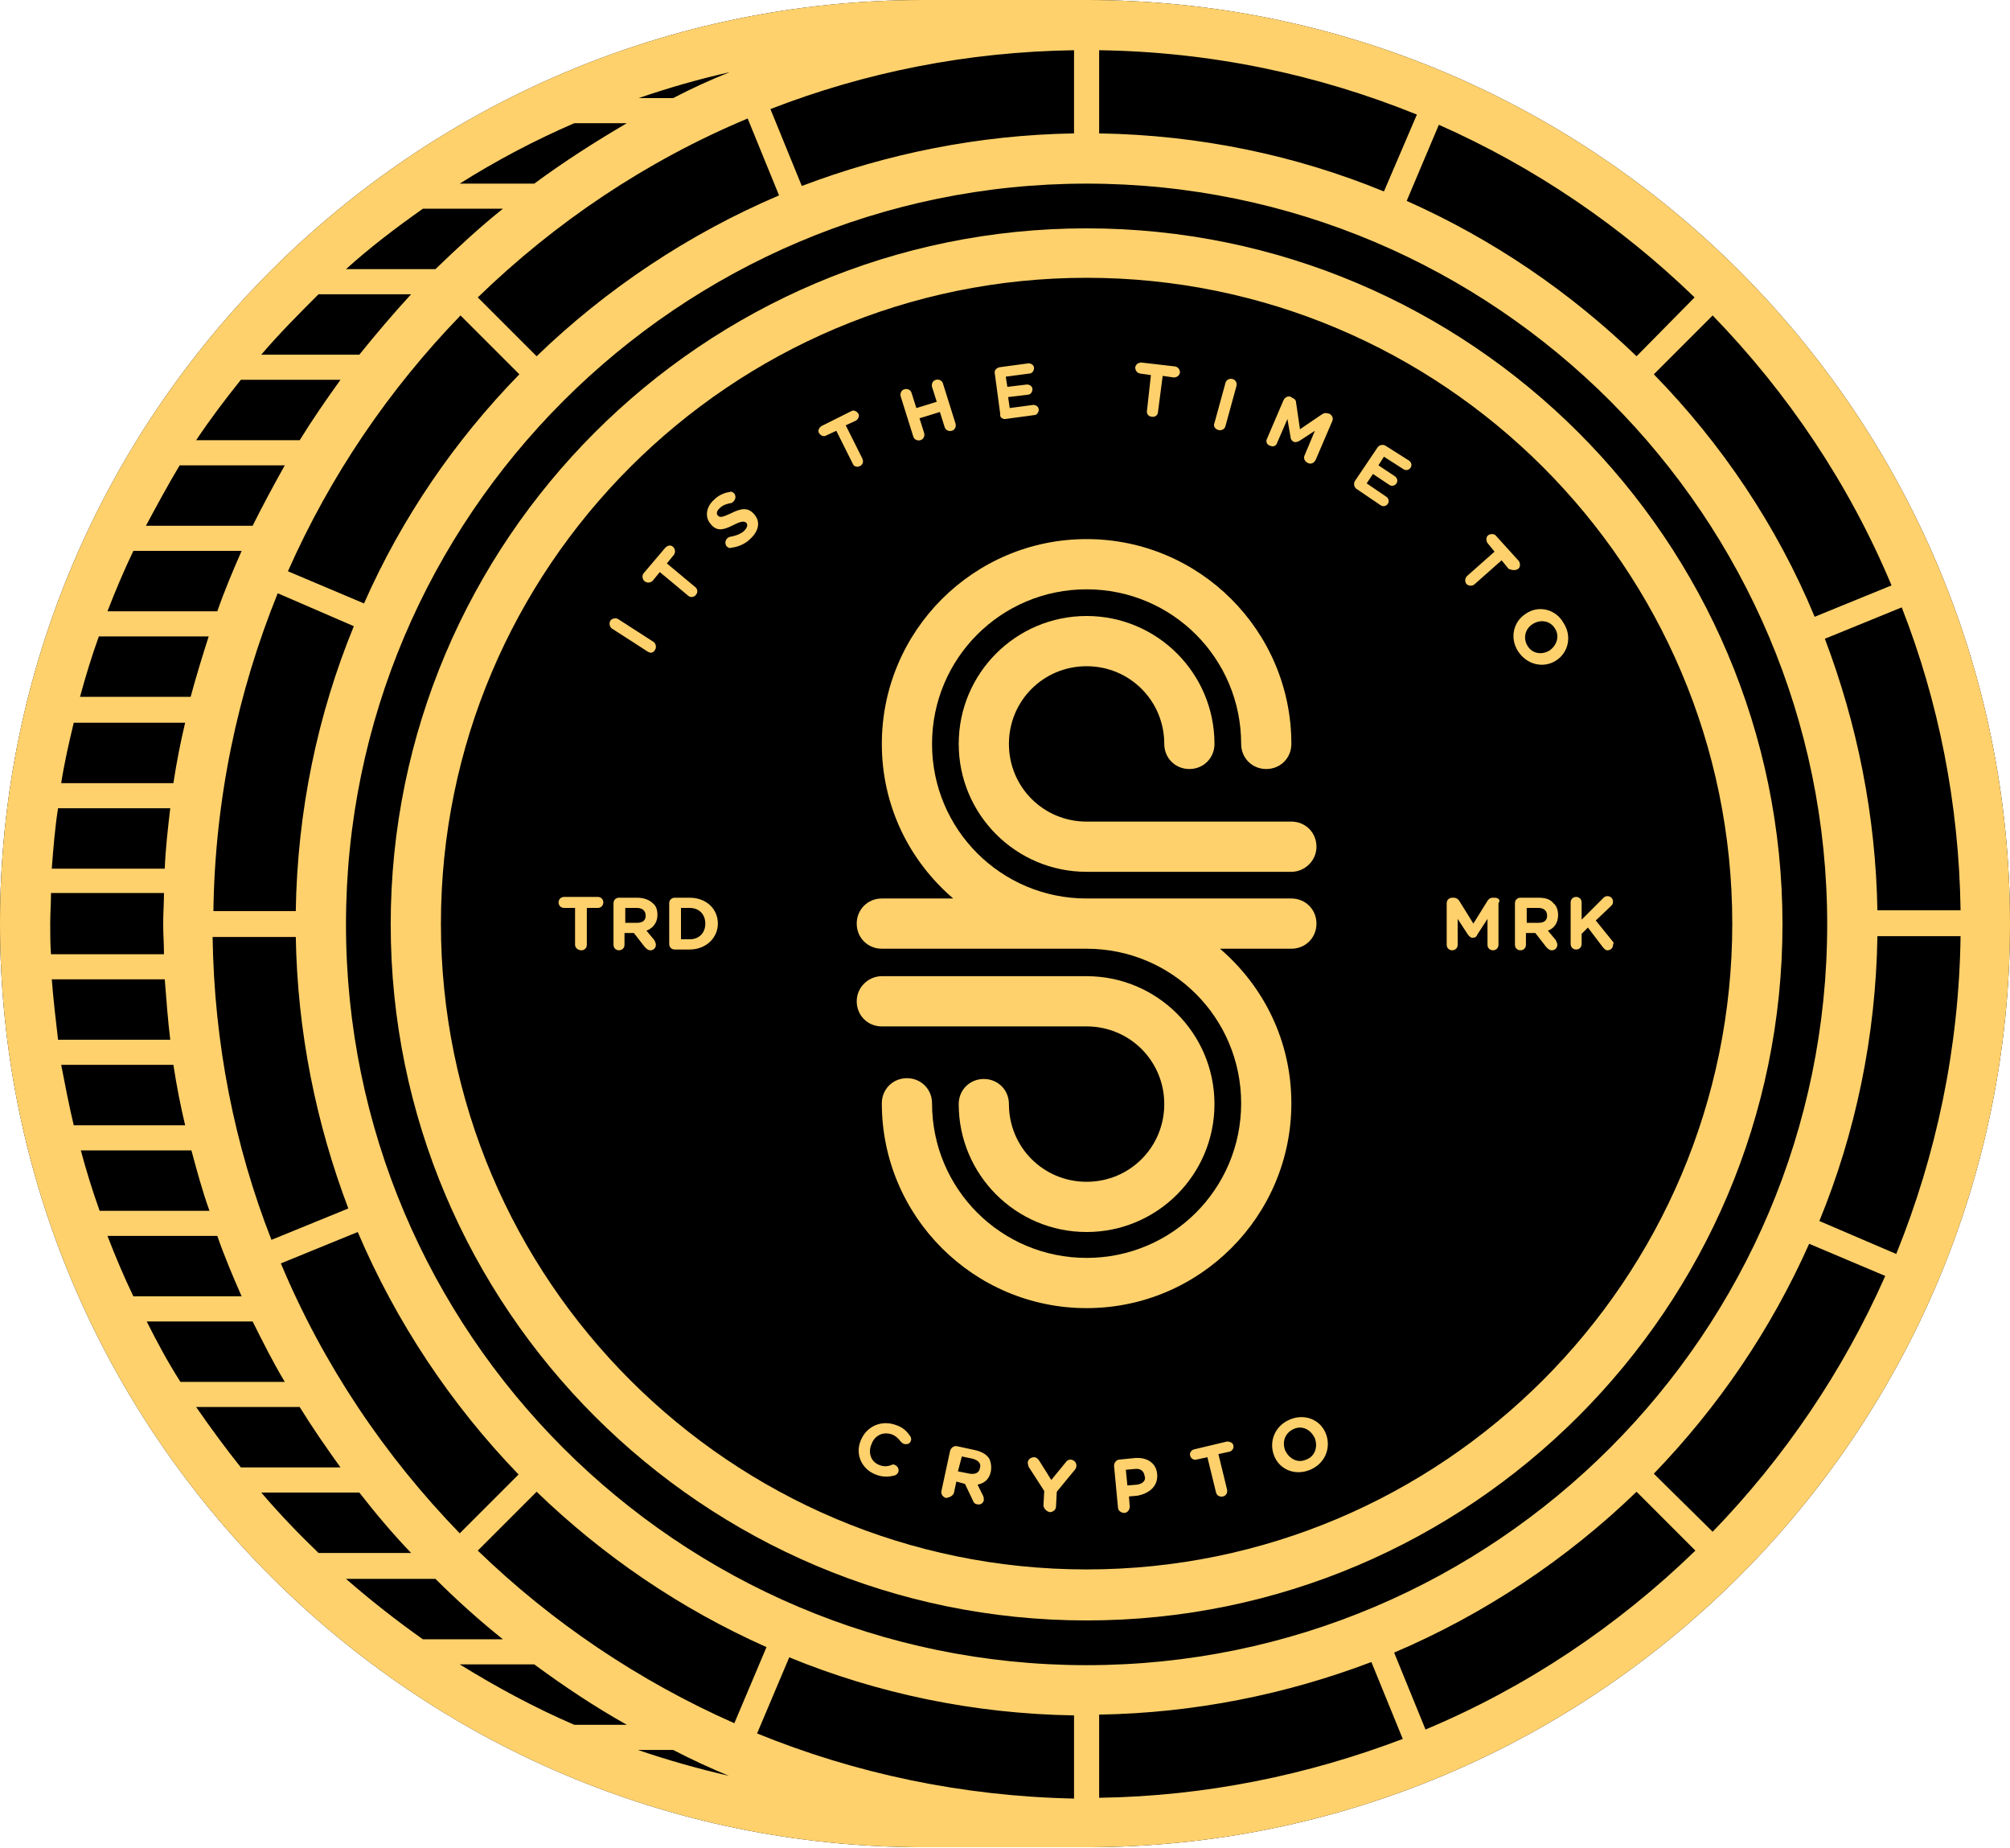 <?xml version="1.0" encoding="utf-8"?>
<!-- Generator: Adobe Illustrator 20.1.0, SVG Export Plug-In . SVG Version: 6.00 Build 0)  -->
<svg version="1.1" id="Layer_1" xmlns="http://www.w3.org/2000/svg" xmlns:xlink="http://www.w3.org/1999/xlink" x="0px" y="0px"
	 viewBox="0 0 256.2 235.5" style="enable-background:new 0 0 256.2 235.5;" xml:space="preserve">
<style type="text/css">
	.st0{clip-path:url(#SVGID_2_);}
	.st1{fill:none;stroke:#000000;stroke-linecap:round;stroke-linejoin:round;stroke-miterlimit:10;}
	.st2{fill:none;stroke:#000000;stroke-width:2;stroke-linecap:round;stroke-linejoin:round;stroke-miterlimit:10;}
	.st3{fill:#FFFFFF;stroke:#000000;stroke-width:2;stroke-miterlimit:10;}
	.st4{fill:none;stroke:#000000;stroke-width:2;stroke-miterlimit:10;}
	.st5{fill:none;stroke:#000000;stroke-miterlimit:10;}
	.st6{fill:#FFD16C;}
	.st7{fill:#C7C8C9;}
	.st8{fill:#FFFFFF;}
	.st9{fill:none;}
</style>
<g>
	<path d="M138.5,0h-20.8C52.8,0,0,52.8,0,117.7s52.8,117.7,117.7,117.7h20.8c64.9,0,117.7-52.8,117.7-117.7S203.4,0,138.5,0z"/>
	<g>
		<path class="st6" d="M138.5,0h-20.8C52.8,0,0,52.8,0,117.7s52.8,117.7,117.7,117.7h20.8c64.9,0,117.7-52.8,117.7-117.7
			S203.4,0,138.5,0z M33.3,190.2h12.5c2.1,2.7,4.3,5.3,6.6,7.7H40.6C38.1,195.5,35.6,192.9,33.3,190.2z M6.4,117.7
			c0-1.3,0.1-2.6,0.1-3.9h14.4c0,1.3-0.1,2.6-0.1,3.9s0.1,2.6,0.1,3.9H6.5C6.4,120.3,6.4,119,6.4,117.7z M40.6,37.5h11.8
			c-2.3,2.5-4.5,5.1-6.6,7.7H33.3C35.6,42.5,38.1,40,40.6,37.5z M181.7,220.4l-4-9.8c11.5-4.9,22-11.9,30.9-20.5l7.5,7.5
			C206.2,207.2,194.6,215,181.7,220.4z M138.5,212.2c-52.1,0-94.4-42.4-94.4-94.4s42.4-94.4,94.4-94.4c52.1,0,94.4,42.4,94.4,94.4
			S190.6,212.2,138.5,212.2z M96.5,220.9l4.1-9.7c11.2,4.6,23.5,7.2,36.3,7.4v10.6C122.6,228.9,109,226,96.5,220.9z M136.9,6.4V17
			c-12.2,0.2-23.9,2.6-34.7,6.7l-4-9.8C110.3,9.2,123.3,6.6,136.9,6.4z M99.3,24.9c-11.5,4.9-22,11.9-30.9,20.5l-7.5-7.5
			c9.9-9.6,21.5-17.4,34.4-22.8L99.3,24.9z M66.2,47.7C58,56.1,51.2,66,46.4,76.9l-9.7-4.1c5.4-12.2,12.9-23.2,22-32.6L66.2,47.7z
			 M45.1,79.8c-4.6,11.2-7.2,23.5-7.4,36.3H27.2c0.2-14.3,3.1-27.9,8.2-40.5L45.1,79.8z M37.7,119.3c0.2,12.2,2.6,23.9,6.7,34.7
			l-9.8,4c-4.7-12-7.3-25-7.5-38.6H37.7z M45.6,157c4.9,11.5,11.9,22,20.5,30.9l-7.5,7.5c-9.6-9.9-17.4-21.5-22.8-34.4L45.6,157z
			 M60.9,197.6l7.5-7.5c8.5,8.2,18.3,14.9,29.3,19.8l-4.1,9.7C81.4,214.2,70.3,206.7,60.9,197.6z M210.8,47.7l7.5-7.5
			c9.6,9.9,17.4,21.5,22.8,34.4l-9.8,4C226.5,67,219.4,56.5,210.8,47.7z M208.6,45.4c-8.5-8.2-18.3-14.9-29.3-19.8l4.1-9.7
			c12.2,5.4,23.2,12.9,32.6,22L208.6,45.4z M176.4,24.4c-11.2-4.6-23.5-7.2-36.3-7.4V6.4c14.3,0.2,27.9,3.1,40.5,8.2L176.4,24.4z
			 M140.1,229.1v-10.6c12.2-0.2,23.9-2.6,34.7-6.7l4,9.8C166.7,226.2,153.7,228.9,140.1,229.1z M210.8,187.8
			c8.2-8.5,14.9-18.3,19.8-29.3l9.7,4.1c-5.4,12.2-12.9,23.2-22,32.6L210.8,187.8z M231.9,155.6c4.6-11.2,7.2-23.5,7.4-36.3h10.6
			c-0.2,14.3-3.1,27.9-8.2,40.5L231.9,155.6z M239.3,116.1c-0.2-12.2-2.6-23.9-6.7-34.7l9.8-4c4.7,12,7.3,25,7.5,38.6H239.3z
			 M85.8,12.5h-4.4c3.8-1.3,7.6-2.4,11.6-3.3C90.5,10.2,88.1,11.3,85.8,12.5z M79.9,15.7c-4.1,2.4-8,4.9-11.8,7.7h-9.5
			c4.6-2.9,9.5-5.5,14.6-7.7H79.9z M64.1,26.6c-3,2.4-5.8,5-8.6,7.7H44.1c3.1-2.8,6.4-5.3,9.8-7.7H64.1z M43.4,48.4
			c-1.8,2.5-3.6,5.1-5.2,7.7H25c1.8-2.7,3.7-5.2,5.7-7.7H43.4z M36.3,59.3c-1.4,2.5-2.8,5.1-4.1,7.7H18.6c1.4-2.6,2.8-5.2,4.3-7.7
			H36.3z M30.8,70.2c-1.1,2.5-2.2,5.1-3.1,7.7h-14c1-2.6,2.1-5.2,3.3-7.7H30.8z M26.6,81.1c-0.8,2.5-1.6,5.1-2.3,7.7H10.2
			c0.7-2.6,1.5-5.2,2.4-7.7H26.6z M23.6,92.1c-0.6,2.5-1.1,5.1-1.5,7.7H7.8c0.4-2.6,1-5.2,1.6-7.7H23.6z M21.7,103
			c-0.3,2.6-0.6,5.1-0.7,7.7H6.6c0.2-2.6,0.4-5.2,0.8-7.7H21.7z M21,124.8c0.2,2.6,0.4,5.2,0.7,7.7H7.4c-0.3-2.6-0.6-5.1-0.8-7.7H21
			z M22.1,135.7c0.4,2.6,0.9,5.2,1.5,7.7H9.4c-0.6-2.5-1.1-5.1-1.6-7.7H22.1z M24.4,146.6c0.7,2.6,1.4,5.2,2.3,7.7h-14
			c-0.9-2.5-1.7-5.1-2.4-7.7H24.4z M27.7,157.5c0.9,2.6,2,5.2,3.1,7.7H17c-1.2-2.5-2.3-5.1-3.3-7.7H27.7z M32.2,168.4
			c1.3,2.6,2.6,5.2,4.1,7.7H23c-1.6-2.5-3-5.1-4.3-7.7H32.2z M38.2,179.3c1.6,2.6,3.4,5.2,5.2,7.7H30.7c-2-2.5-3.9-5.1-5.7-7.7H38.2
			z M55.5,201.2c2.7,2.7,5.6,5.3,8.6,7.7H53.9c-3.4-2.4-6.7-5-9.8-7.7H55.5z M68.1,212.1c3.8,2.8,7.7,5.4,11.8,7.7h-6.7
			c-5.1-2.2-9.9-4.8-14.6-7.7H68.1z M85.8,223c2.3,1.2,4.7,2.3,7.1,3.3c-3.9-0.9-7.8-2-11.6-3.3H85.8z"/>
		<path class="st6" d="M138.5,29.1c-48.9,0-88.7,39.8-88.7,88.7s39.8,88.7,88.7,88.7c48.9,0,88.7-39.8,88.7-88.7
			S187.4,29.1,138.5,29.1z M138.5,200c-45.4,0-82.3-36.9-82.3-82.3s36.9-82.3,82.3-82.3s82.3,36.9,82.3,82.3S183.9,200,138.5,200z"
			/>
		<path class="st6" d="M83.5,82.8c0.2-0.3,0.1-0.8-0.2-1l-4.5-2.9c-0.3-0.2-0.8-0.1-1,0.2c-0.2,0.3-0.1,0.8,0.2,1l4.5,2.9
			C82.9,83.3,83.3,83.2,83.5,82.8z"/>
		<path class="st6" d="M82.2,74.1c0.3,0.2,0.7,0.2,1-0.1l0.9-1.1l3.6,3c0.3,0.3,0.8,0.2,1-0.1c0.3-0.3,0.2-0.8-0.1-1l-3.6-3l0.9-1.1
			c0.2-0.3,0.2-0.7-0.1-1s-0.7-0.2-1,0.1l-2.8,3.3C81.8,73.4,81.9,73.9,82.2,74.1z"/>
		<path class="st6" d="M93.5,66.9c1-0.5,1.3-0.5,1.6-0.3l0,0c0.3,0.3,0.1,0.7-0.3,1.1c-0.5,0.4-1.1,0.6-1.7,0.7
			c-0.1,0-0.3,0.1-0.4,0.2c-0.3,0.3-0.3,0.7-0.1,1c0.2,0.2,0.4,0.3,0.6,0.2c0.9-0.1,1.8-0.5,2.4-1.1c1.1-1,1.4-2.2,0.5-3.2l0,0
			c-0.8-0.9-1.7-0.7-2.9-0.1c-1.1,0.5-1.4,0.6-1.7,0.3l0,0c-0.2-0.2-0.2-0.6,0.3-1c0.3-0.3,0.8-0.5,1.4-0.6c0.1,0,0.2-0.1,0.3-0.2
			c0.3-0.3,0.3-0.7,0.1-1c-0.2-0.2-0.4-0.3-0.6-0.2c-0.7,0.1-1.4,0.4-2,1c-1,0.9-1.2,2.2-0.4,3.1l0,0C91.4,67.8,92.3,67.5,93.5,66.9
			z"/>
		<path class="st6" d="M109.6,59.4c0.4-0.2,0.5-0.6,0.3-1l-2.1-4.2l1.3-0.6c0.3-0.2,0.5-0.6,0.3-0.9c-0.2-0.3-0.6-0.5-0.9-0.3
			l-3.8,1.9c-0.3,0.2-0.5,0.6-0.3,0.9c0.2,0.3,0.6,0.5,0.9,0.3l1.3-0.6l2.1,4.2C108.8,59.4,109.2,59.6,109.6,59.4z"/>
		<path class="st6" d="M118.8,49.3l0.6,1.9l-2.6,0.8l-0.6-1.9c-0.1-0.4-0.5-0.6-0.9-0.5c-0.4,0.1-0.6,0.5-0.5,0.9l1.6,5.1
			c0.1,0.4,0.5,0.6,0.9,0.5c0.4-0.1,0.6-0.5,0.5-0.9l-0.6-1.9l2.6-0.8l0.6,1.9c0.1,0.4,0.5,0.6,0.9,0.5c0.4-0.1,0.6-0.5,0.5-0.9
			l-1.6-5.1c-0.1-0.4-0.5-0.6-0.9-0.5C118.9,48.5,118.7,48.9,118.8,49.3z"/>
		<path class="st6" d="M128.1,53.4l3.7-0.5c0.4,0,0.6-0.4,0.6-0.7c0-0.4-0.4-0.6-0.7-0.6l-3,0.4l-0.2-1.4l2.5-0.3
			c0.4,0,0.6-0.4,0.6-0.7c0-0.4-0.4-0.6-0.7-0.6l-2.5,0.3l-0.2-1.3l3-0.4c0.4,0,0.6-0.4,0.6-0.7c0-0.4-0.4-0.6-0.7-0.6l-3.7,0.5
			c-0.4,0.1-0.7,0.4-0.6,0.8l0.7,5.2C127.4,53.1,127.7,53.4,128.1,53.4z"/>
		<path class="st6" d="M146.2,52.3c-0.1,0.4,0.2,0.8,0.6,0.8c0.4,0.1,0.8-0.2,0.8-0.6l0.6-4.6l1.4,0.2c0.4,0,0.7-0.2,0.8-0.6
			c0-0.4-0.2-0.7-0.6-0.8l-4.3-0.5c-0.4,0-0.7,0.2-0.8,0.6c0,0.4,0.2,0.7,0.6,0.8l1.4,0.2L146.2,52.3z"/>
		<path class="st6" d="M155.3,54.8c0.4,0.1,0.8-0.1,0.9-0.5l1.4-5.1c0.1-0.4-0.1-0.8-0.5-0.9c-0.4-0.1-0.8,0.1-0.9,0.5l-1.4,5.1
			C154.6,54.3,154.9,54.7,155.3,54.8z"/>
		<path class="st6" d="M169.3,52.7c-0.3-0.1-0.5-0.1-0.8,0.1l-2.8,1.9l-0.5-3.4c0-0.3-0.2-0.5-0.5-0.6l-0.1-0.1
			c-0.4-0.2-0.8,0-1,0.4l-2.1,4.9c-0.2,0.4,0,0.8,0.4,0.9c0.4,0.2,0.8,0,0.9-0.4l1.3-3l0.4,2.3c0,0.3,0.2,0.5,0.4,0.6
			c0.2,0.1,0.5,0,0.7-0.1l2-1.3l-1.3,3.1c-0.2,0.4,0,0.8,0.4,1c0.4,0.2,0.8,0,1-0.4l2.1-4.9c0.2-0.4,0-0.8-0.4-1L169.3,52.7z"/>
		<path class="st6" d="M176.6,56.8c-0.3-0.2-0.8-0.1-1,0.2l-2.9,4.3c-0.2,0.3-0.1,0.8,0.2,1l3.1,2.1c0.3,0.2,0.7,0.1,0.9-0.2
			c0.2-0.3,0.1-0.7-0.2-0.9l-2.5-1.7l0.8-1.2l2.1,1.4c0.3,0.2,0.7,0.1,0.9-0.2c0.2-0.3,0.1-0.7-0.2-0.9l-2.1-1.4l0.7-1.1l2.5,1.6
			c0.3,0.2,0.7,0.1,0.9-0.2s0.1-0.7-0.2-0.9L176.6,56.8z"/>
		<path class="st6" d="M193.5,72.5c0.3-0.2,0.3-0.7,0.1-1l-2.9-3.2c-0.2-0.3-0.7-0.3-1-0.1c-0.3,0.2-0.3,0.7-0.1,1l0.9,1.1l-3.5,3.1
			c-0.3,0.3-0.3,0.7-0.1,1c0.3,0.3,0.7,0.3,1,0.1l3.5-3.1l0.9,1.1C192.8,72.7,193.2,72.7,193.5,72.5z"/>
		<path class="st6" d="M194.5,78.2L194.5,78.2c-1.6,1-2.1,3.1-1,4.8c1.1,1.7,3.2,2.2,4.8,1.2l0,0c1.6-1,2.1-3.1,1-4.8
			C198.3,77.6,196.1,77.1,194.5,78.2z M197.5,82.9L197.5,82.9c-1,0.6-2.2,0.4-2.8-0.6c-0.6-1-0.3-2.2,0.7-2.8l0,0
			c1-0.6,2.2-0.4,2.8,0.6C198.8,81,198.5,82.2,197.5,82.9z"/>
		<path class="st6" d="M111.6,187.9c1,0.4,1.8,0.3,2.5,0.1c0.2-0.1,0.3-0.2,0.4-0.4c0.1-0.3,0-0.7-0.4-0.9c-0.2-0.1-0.3-0.1-0.5,0
			c-0.5,0.2-1,0.2-1.5,0c-1.1-0.4-1.5-1.6-1-2.7l0,0c0.4-1.1,1.5-1.6,2.6-1.2c0.5,0.2,0.8,0.5,1.1,0.9c0.1,0.1,0.2,0.2,0.4,0.3
			c0.4,0.1,0.8,0,0.9-0.4c0.1-0.2,0-0.5-0.1-0.6c-0.4-0.6-0.9-1.1-1.8-1.4c-1.9-0.7-3.8,0.2-4.5,2l0,0
			C109,185.3,109.8,187.2,111.6,187.9z"/>
		<path class="st6" d="M121.6,190.2l0.3-1.4l1.1,0.3l1,2.1c0.1,0.3,0.3,0.5,0.6,0.5c0.3,0.1,0.7-0.1,0.8-0.5c0-0.2,0-0.4-0.1-0.6
			l-0.7-1.4c0.9-0.2,1.5-0.7,1.7-1.7l0,0c0.1-0.6,0-1.2-0.2-1.6c-0.3-0.5-0.9-0.9-1.8-1.1l-2.3-0.5c-0.4-0.1-0.8,0.2-0.9,0.6
			l-1.1,5.1c-0.1,0.4,0.2,0.8,0.6,0.9C121.1,190.8,121.5,190.6,121.6,190.2z M122.6,185.6l1.4,0.3c0.7,0.2,1.1,0.6,0.9,1.2l0,0
			c-0.1,0.6-0.6,0.8-1.3,0.7l-1.5-0.3L122.6,185.6z"/>
		<path class="st6" d="M133.8,192.7c0.4,0,0.8-0.3,0.8-0.7l0.1-1.9l2.3-2.8c0.1-0.1,0.2-0.3,0.2-0.5c0-0.4-0.2-0.7-0.7-0.8
			c-0.3,0-0.5,0.1-0.7,0.4l-1.8,2.2l-1.5-2.4c-0.2-0.3-0.4-0.5-0.7-0.5c-0.4,0-0.8,0.3-0.8,0.7c0,0.2,0.1,0.4,0.1,0.5l2,3.1
			l-0.1,1.9C133.1,192.3,133.4,192.6,133.8,192.7z"/>
		<path class="st6" d="M147.5,187.9L147.5,187.9c-0.1-1.4-1.2-2.2-2.8-2.1l-2,0.2c-0.4,0-0.7,0.4-0.7,0.8l0.5,5.3
			c0,0.4,0.4,0.7,0.8,0.7c0.4,0,0.7-0.4,0.7-0.8l-0.1-1.3l1.1-0.1C146.5,190.3,147.6,189.4,147.5,187.9z M144.9,189.2l-1.2,0.1
			l-0.2-2l1.1-0.1c0.7-0.1,1.2,0.2,1.3,0.9l0,0C146.1,188.6,145.7,189.1,144.9,189.2z"/>
		<path class="st6" d="M156.4,183.7l-4.2,1c-0.4,0.1-0.6,0.5-0.5,0.8c0.1,0.4,0.5,0.6,0.8,0.5l1.4-0.3l1.1,4.5
			c0.1,0.4,0.5,0.6,0.9,0.5c0.4-0.1,0.6-0.5,0.5-0.9l-1.1-4.5l1.4-0.3c0.4-0.1,0.6-0.5,0.5-0.8C157.2,183.9,156.8,183.7,156.4,183.7
			z"/>
		<path class="st6" d="M169,182.7c-0.7-1.8-2.7-2.6-4.6-1.8c-1.9,0.8-2.7,2.8-2,4.6l0,0c0.7,1.8,2.7,2.6,4.6,1.8
			C168.9,186.5,169.7,184.5,169,182.7L169,182.7z M166.5,186c-1.1,0.5-2.2-0.1-2.7-1.2l0,0c-0.4-1.1,0-2.2,1.1-2.7
			c1.1-0.5,2.2,0.1,2.7,1.2l0,0C168,184.4,167.6,185.6,166.5,186z"/>
		<path class="st6" d="M167.8,107.9c0-1.8-1.4-3.2-3.2-3.2h-26.1c-5.5,0-9.9-4.4-9.9-9.9s4.4-9.9,9.9-9.9c5.5,0,9.9,4.4,9.9,9.9
			c0,1.8,1.4,3.2,3.2,3.2s3.2-1.4,3.2-3.2c0-9-7.3-16.3-16.3-16.3c-9,0-16.3,7.3-16.3,16.3s7.3,16.3,16.3,16.3h26.1
			C166.3,111.1,167.8,109.7,167.8,107.9z"/>
		<path class="st6" d="M109.2,127.6c0,1.8,1.4,3.2,3.2,3.2h26.1c5.5,0,9.9,4.4,9.9,9.9c0,5.5-4.4,9.9-9.9,9.9
			c-5.5,0-9.9-4.4-9.9-9.9c0-1.8-1.4-3.2-3.2-3.2c-1.8,0-3.2,1.4-3.2,3.2c0,9,7.3,16.3,16.3,16.3c9,0,16.3-7.3,16.3-16.3
			c0-9-7.3-16.3-16.3-16.3h-26.1C110.7,124.4,109.2,125.8,109.2,127.6z"/>
		<path class="st6" d="M138.5,166.7c14.4,0,26.1-11.7,26.1-26.1c0-7.9-3.5-14.9-9.1-19.7h9.1c1.8,0,3.2-1.4,3.2-3.2
			c0-1.8-1.4-3.2-3.2-3.2h-26.1c-10.9,0-19.7-8.8-19.7-19.7s8.8-19.7,19.7-19.7c10.9,0,19.7,8.8,19.7,19.7c0,1.8,1.4,3.2,3.2,3.2
			c1.8,0,3.2-1.4,3.2-3.2c0-14.4-11.7-26.1-26.1-26.1c-14.4,0-26.1,11.7-26.1,26.1c0,7.9,3.5,14.9,9.1,19.7h-9.1
			c-1.8,0-3.2,1.4-3.2,3.2c0,1.8,1.4,3.2,3.2,3.2h26.1c10.9,0,19.7,8.8,19.7,19.7c0,10.9-8.8,19.7-19.7,19.7
			c-10.9,0-19.7-8.8-19.7-19.7c0-1.8-1.4-3.2-3.2-3.2c-1.8,0-3.2,1.4-3.2,3.2C112.4,155,124.1,166.7,138.5,166.7z"/>
		<path class="st6" d="M74.1,121.1c0.4,0,0.7-0.3,0.7-0.7v-4.7h1.4c0.4,0,0.7-0.3,0.7-0.7s-0.3-0.7-0.7-0.7h-4.3
			c-0.4,0-0.7,0.3-0.7,0.7s0.3,0.7,0.7,0.7h1.4v4.7C73.3,120.8,73.7,121.1,74.1,121.1z"/>
		<path class="st6" d="M83.8,116.6L83.8,116.6c0-0.7-0.2-1.2-0.6-1.5c-0.4-0.4-1.1-0.7-2-0.7h-2.3c-0.4,0-0.7,0.3-0.7,0.7v5.3
			c0,0.4,0.3,0.7,0.7,0.7c0.4,0,0.7-0.3,0.7-0.7v-1.5h1.2l1.4,1.8c0.2,0.2,0.4,0.4,0.7,0.4c0.4,0,0.7-0.3,0.7-0.7
			c0-0.2-0.1-0.4-0.2-0.6l-1-1.2C83.2,118.3,83.8,117.6,83.8,116.6z M82.3,116.7c0,0.6-0.4,0.9-1.1,0.9h-1.5v-1.9h1.5
			C81.8,115.7,82.3,116,82.3,116.7L82.3,116.7z"/>
		<path class="st6" d="M86,114.4c-0.4,0-0.7,0.3-0.7,0.7v5.2c0,0.4,0.3,0.7,0.7,0.7h1.9c2.1,0,3.6-1.5,3.6-3.3v0
			c0-1.9-1.5-3.3-3.6-3.3H86z M89.9,117.7L89.9,117.7c0,1.2-0.8,2-2,2h-1.1v-4h1.1C89.1,115.7,89.9,116.5,89.9,117.7z"/>
		<path class="st6" d="M190.5,114.4h-0.2c-0.3,0-0.5,0.1-0.7,0.4l-1.8,2.9l-1.8-2.9c-0.1-0.2-0.4-0.4-0.7-0.4h-0.2
			c-0.4,0-0.7,0.3-0.7,0.7v5.3c0,0.4,0.3,0.7,0.7,0.7c0.4,0,0.7-0.3,0.7-0.7v-3.3l1.3,2c0.2,0.2,0.3,0.4,0.6,0.4
			c0.3,0,0.5-0.1,0.6-0.4l1.3-2v3.3c0,0.4,0.3,0.7,0.7,0.7c0.4,0,0.7-0.3,0.7-0.7v-5.3C191.3,114.7,191,114.4,190.5,114.4z"/>
		<path class="st6" d="M196.1,114.4h-2.3c-0.4,0-0.7,0.3-0.7,0.7v5.3c0,0.4,0.3,0.7,0.7,0.7c0.4,0,0.7-0.3,0.7-0.7v-1.5h1.2l1.4,1.8
			c0.2,0.2,0.4,0.4,0.7,0.4c0.4,0,0.7-0.3,0.7-0.7c0-0.2-0.1-0.4-0.2-0.6l-1-1.2c0.8-0.3,1.3-1,1.3-2v0c0-0.6-0.2-1.2-0.6-1.5
			C197.6,114.6,197,114.4,196.1,114.4z M197.2,116.7c0,0.6-0.4,0.9-1.1,0.9h-1.5v-1.9h1.5C196.7,115.7,197.2,116,197.2,116.7
			L197.2,116.7z"/>
		<path class="st6" d="M205.5,119.9l-2.1-2.6l1.9-1.8c0.2-0.2,0.3-0.3,0.3-0.6c0-0.4-0.3-0.7-0.7-0.7c-0.3,0-0.4,0.1-0.6,0.3
			l-2.7,2.7v-2.2c0-0.4-0.3-0.7-0.7-0.7c-0.4,0-0.7,0.3-0.7,0.7v5.3c0,0.4,0.3,0.7,0.7,0.7c0.4,0,0.7-0.3,0.7-0.7v-1.3l0.8-0.8
			l1.9,2.5c0.2,0.2,0.3,0.4,0.6,0.4c0.4,0,0.7-0.3,0.7-0.7C205.7,120.2,205.7,120.1,205.5,119.9z"/>
	</g>
</g>
</svg>
